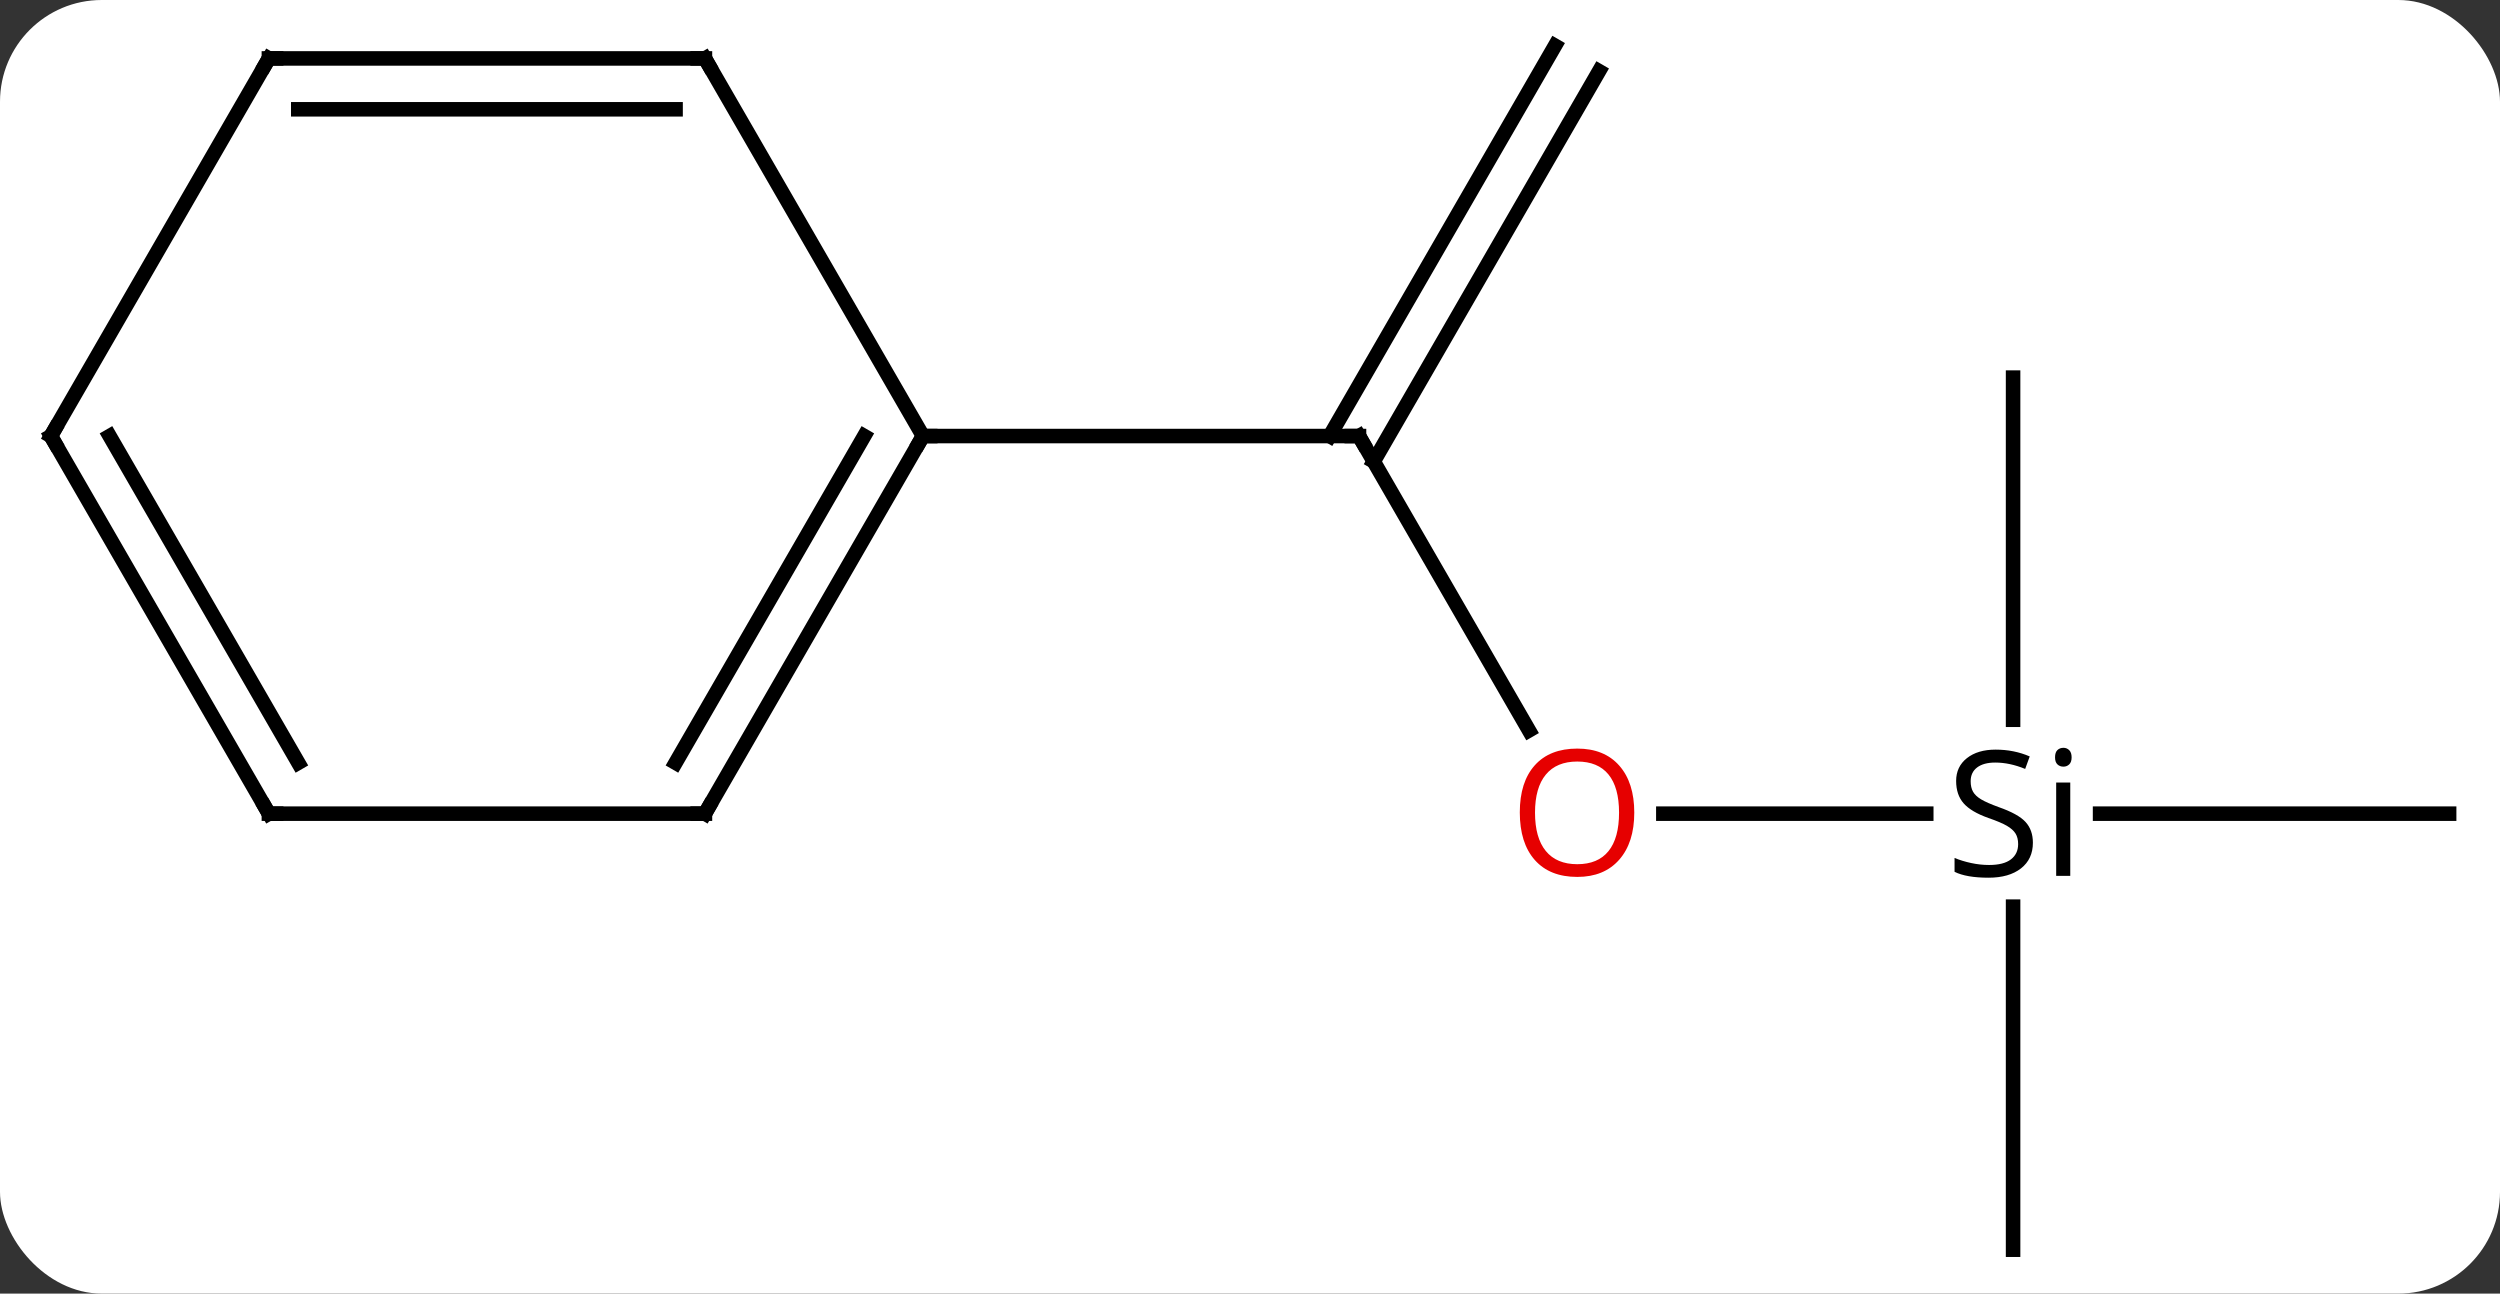 <svg width="172" viewBox="0 0 172 89" style="fill-opacity:1; color-rendering:auto; color-interpolation:auto; text-rendering:auto; stroke:black; stroke-linecap:square; stroke-miterlimit:10; shape-rendering:auto; stroke-opacity:1; fill:black; stroke-dasharray:none; font-weight:normal; stroke-width:1; font-family:'Open Sans'; font-style:normal; stroke-linejoin:miter; font-size:12; stroke-dashoffset:0; image-rendering:auto;" height="89" class="cas-substance-image" xmlns:xlink="http://www.w3.org/1999/xlink" xmlns="http://www.w3.org/2000/svg"><rect x="0" y="0" width="172" height="89" fill="#333333" stroke="none"/><svg class="cas-substance-single-component"><rect y="0" x="0" width="172" stroke="none" ry="7" rx="7" height="89" fill="white" class="cas-substance-group"/><svg y="0" x="0" width="172" viewBox="0 0 172 89" style="fill:black;" height="89" class="cas-substance-single-component-image"><svg><g><g transform="translate(86,45)" style="text-rendering:geometricPrecision; color-rendering:optimizeQuality; color-interpolation:linearRGB; stroke-linecap:butt; image-rendering:optimizeQuality;"><line y2="5.252" y1="-15" x2="19.193" x1="7.5" style="fill:none;"/><line y2="-40.105" y1="-13.25" x2="24.015" x1="8.51" style="fill:none;"/><line y2="-41.855" y1="-15" x2="20.985" x1="5.479" style="fill:none;"/><line y2="-15" y1="-15" x2="-22.5" x1="7.5" style="fill:none;"/><line y2="10.98" y1="10.98" x2="46.526" x1="28.438" style="fill:none;"/><line y2="10.98" y1="10.98" x2="82.5" x1="58.485" style="fill:none;"/><line y2="-19.02" y1="4.52" x2="52.5" x1="52.5" style="fill:none;"/><line y2="40.98" y1="17.378" x2="52.5" x1="52.5" style="fill:none;"/><line y2="10.98" y1="-15" x2="-37.5" x1="-22.5" style="fill:none;"/><line y2="7.48" y1="-15" x2="-39.521" x1="-26.541" style="fill:none;"/><line y2="-40.98" y1="-15" x2="-37.5" x1="-22.5" style="fill:none;"/><line y2="10.98" y1="10.98" x2="-67.5" x1="-37.5" style="fill:none;"/><line y2="-40.98" y1="-40.98" x2="-67.5" x1="-37.5" style="fill:none;"/><line y2="-37.48" y1="-37.48" x2="-65.479" x1="-39.521" style="fill:none;"/><line y2="-15" y1="10.98" x2="-82.5" x1="-67.5" style="fill:none;"/><line y2="-15" y1="7.48" x2="-78.459" x1="-65.479" style="fill:none;"/><line y2="-15" y1="-40.98" x2="-82.5" x1="-67.5" style="fill:none;"/><path style="fill:none; stroke-miterlimit:5;" d="M7.75 -14.567 L7.5 -15 L7 -15"/></g><g transform="translate(86,45)" style="stroke-linecap:butt; fill:rgb(230,0,0); text-rendering:geometricPrecision; color-rendering:optimizeQuality; image-rendering:optimizeQuality; font-family:'Open Sans'; stroke:rgb(230,0,0); color-interpolation:linearRGB; stroke-miterlimit:5;"><path style="stroke:none;" d="M26.438 10.91 Q26.438 12.972 25.398 14.152 Q24.359 15.332 22.516 15.332 Q20.625 15.332 19.594 14.168 Q18.562 13.003 18.562 10.894 Q18.562 8.8 19.594 7.652 Q20.625 6.503 22.516 6.503 Q24.375 6.503 25.406 7.675 Q26.438 8.847 26.438 10.91 ZM19.609 10.91 Q19.609 12.644 20.352 13.55 Q21.094 14.457 22.516 14.457 Q23.938 14.457 24.664 13.558 Q25.391 12.66 25.391 10.91 Q25.391 9.175 24.664 8.285 Q23.938 7.394 22.516 7.394 Q21.094 7.394 20.352 8.293 Q19.609 9.191 19.609 10.91 Z"/><path style="fill:black; stroke:none;" d="M53.863 12.98 Q53.863 14.105 53.043 14.746 Q52.223 15.386 50.816 15.386 Q49.285 15.386 48.473 14.98 L48.473 14.027 Q49.004 14.246 49.621 14.378 Q50.238 14.511 50.848 14.511 Q51.848 14.511 52.348 14.128 Q52.848 13.746 52.848 13.074 Q52.848 12.636 52.668 12.347 Q52.488 12.058 52.074 11.816 Q51.66 11.574 50.801 11.277 Q49.613 10.855 49.098 10.269 Q48.582 9.683 48.582 8.73 Q48.582 7.746 49.324 7.16 Q50.066 6.574 51.301 6.574 Q52.566 6.574 53.645 7.043 L53.332 7.902 Q52.27 7.464 51.27 7.464 Q50.473 7.464 50.027 7.8 Q49.582 8.136 49.582 8.746 Q49.582 9.183 49.746 9.472 Q49.91 9.761 50.301 9.996 Q50.691 10.23 51.504 10.527 Q52.848 10.996 53.355 11.55 Q53.863 12.105 53.863 12.98 ZM56.434 15.261 L55.465 15.261 L55.465 8.839 L56.434 8.839 L56.434 15.261 ZM55.387 7.105 Q55.387 6.761 55.551 6.605 Q55.715 6.449 55.965 6.449 Q56.199 6.449 56.363 6.613 Q56.527 6.777 56.527 7.105 Q56.527 7.433 56.363 7.589 Q56.199 7.746 55.965 7.746 Q55.715 7.746 55.551 7.589 Q55.387 7.433 55.387 7.105 Z"/><path style="fill:none; stroke:black;" d="M-22.75 -14.567 L-22.5 -15 L-22 -15"/><path style="fill:none; stroke:black;" d="M-37.25 10.547 L-37.5 10.98 L-38 10.98"/><path style="fill:none; stroke:black;" d="M-37.25 -40.547 L-37.5 -40.98 L-38 -40.98"/><path style="fill:none; stroke:black;" d="M-67 10.98 L-67.5 10.98 L-67.75 10.547"/><path style="fill:none; stroke:black;" d="M-67 -40.98 L-67.5 -40.98 L-67.75 -40.547"/><path style="fill:none; stroke:black;" d="M-82.25 -14.567 L-82.5 -15 L-82.25 -15.433"/></g></g></svg></svg></svg></svg>